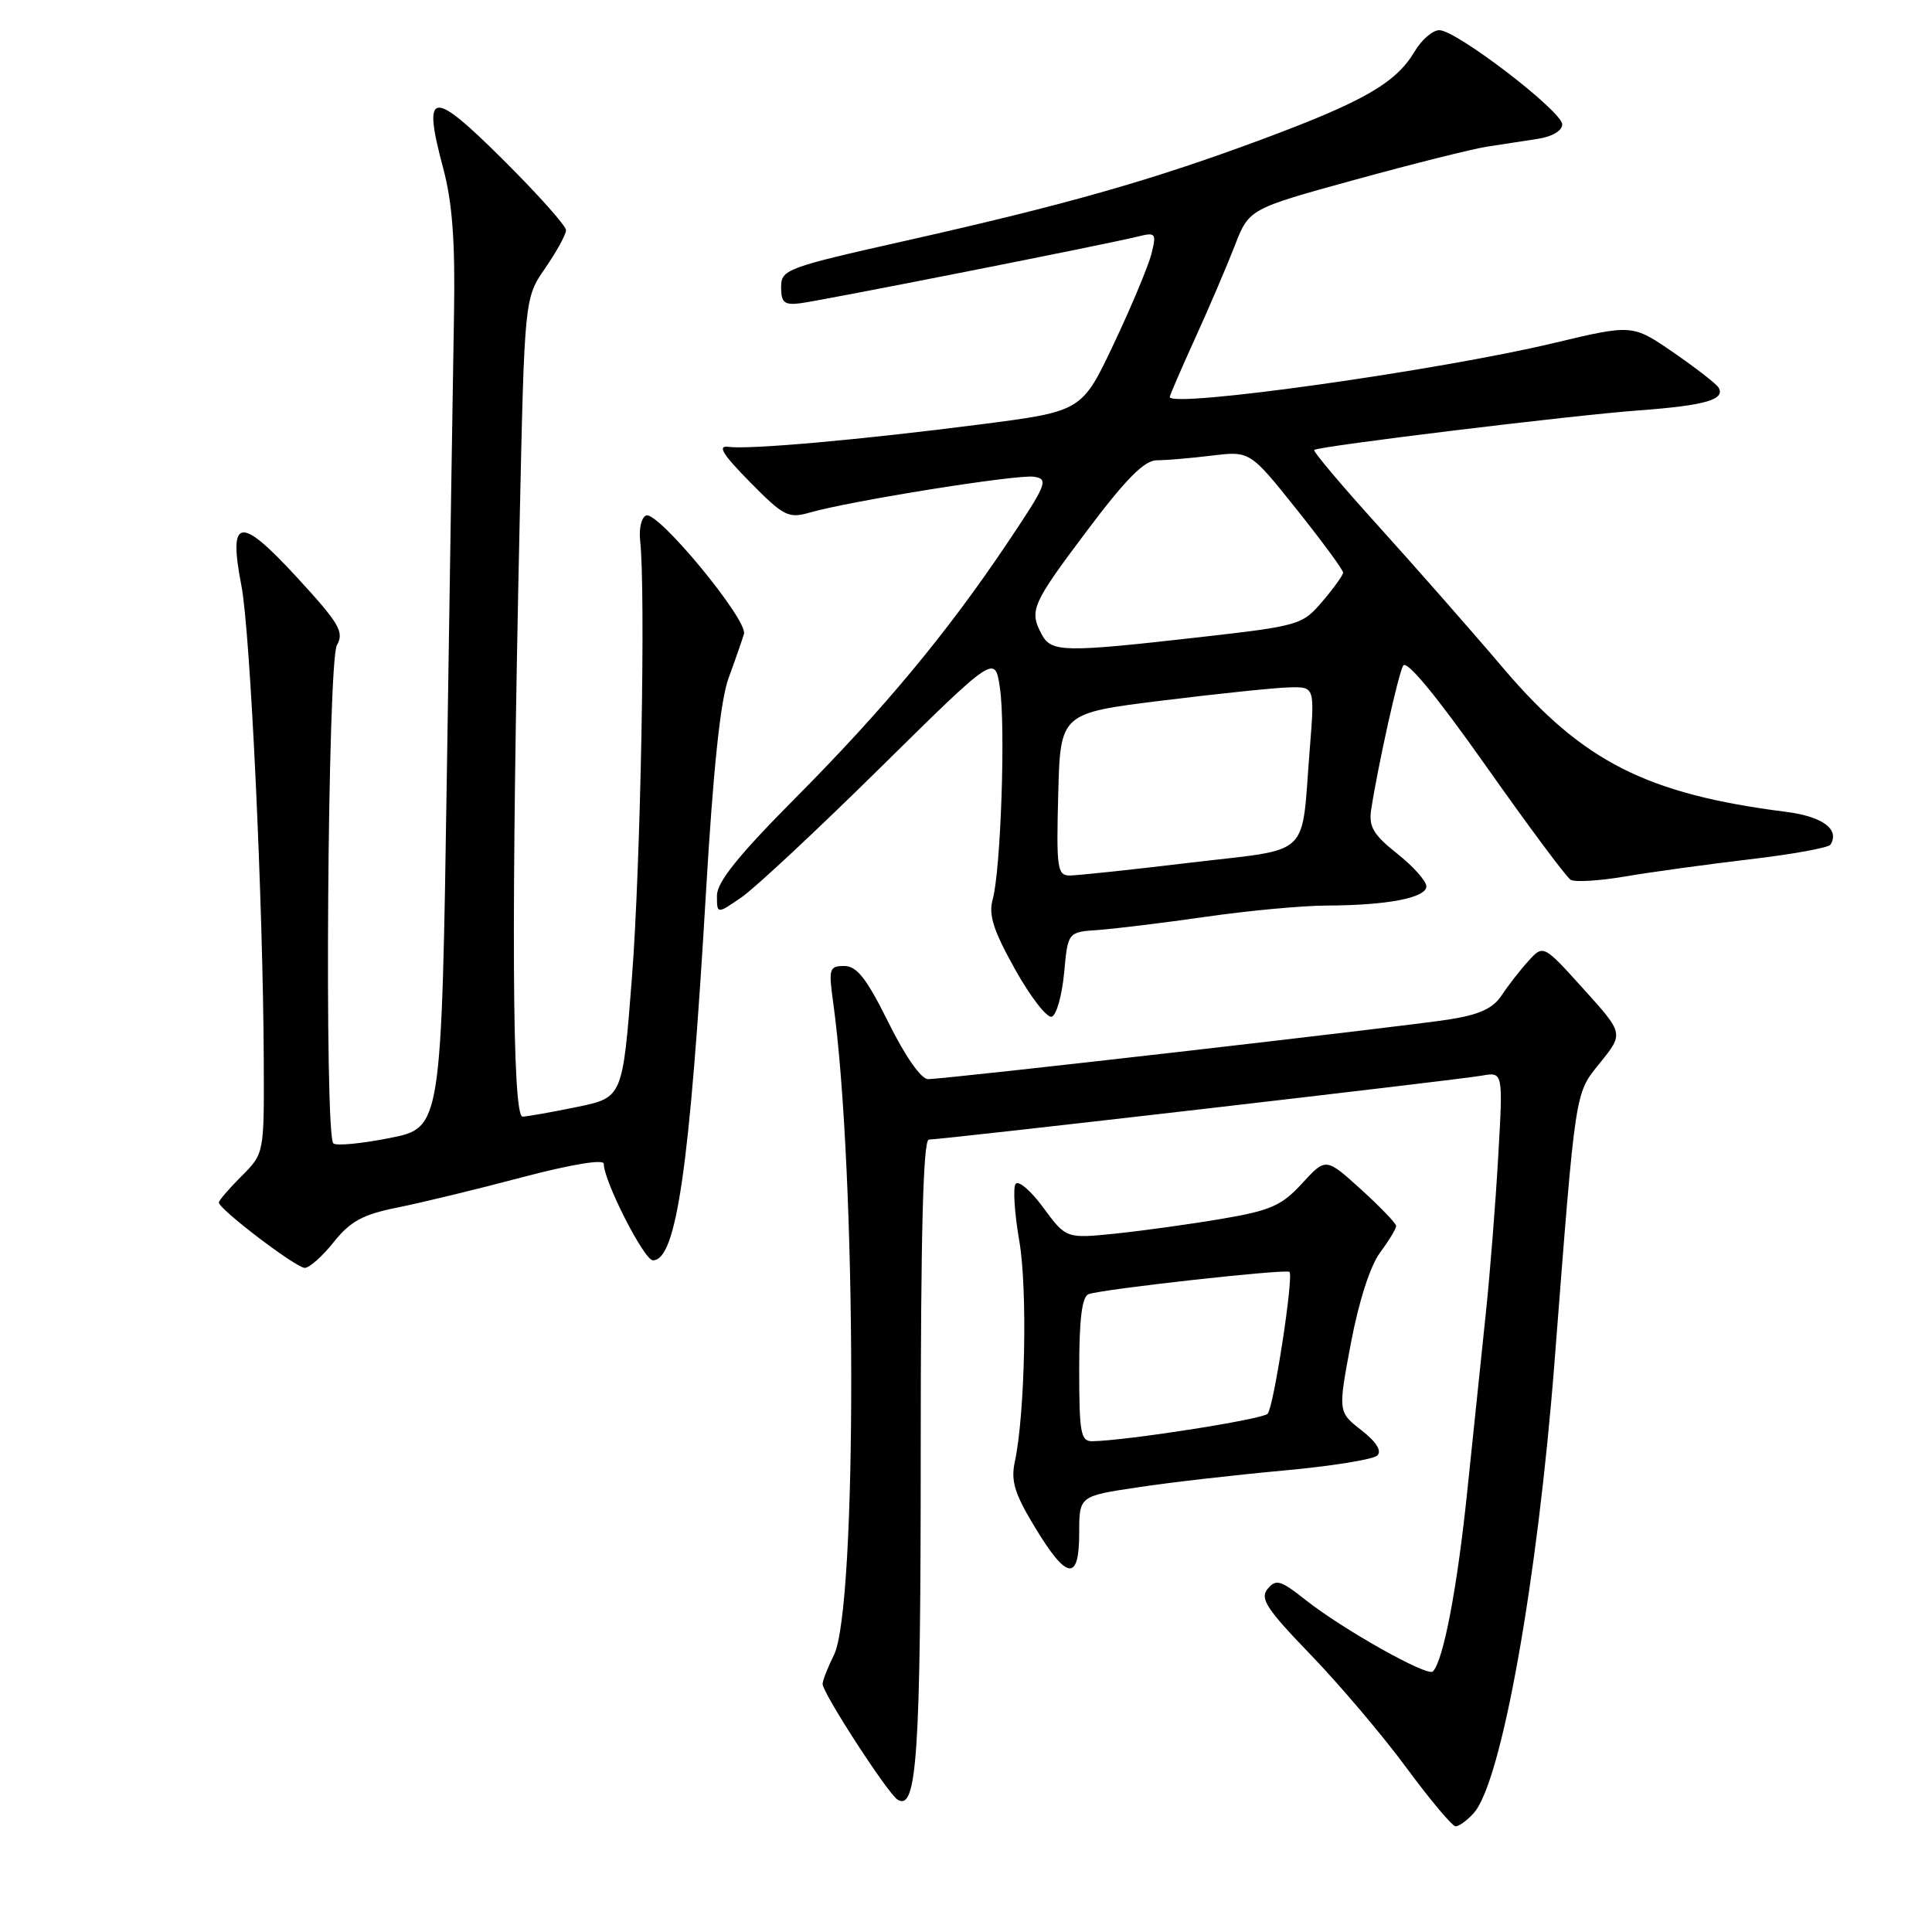 <?xml version="1.0" encoding="UTF-8" standalone="no"?>
<!DOCTYPE svg PUBLIC "-//W3C//DTD SVG 1.1//EN" "http://www.w3.org/Graphics/SVG/1.1/DTD/svg11.dtd" >
<svg xmlns="http://www.w3.org/2000/svg" xmlns:xlink="http://www.w3.org/1999/xlink" version="1.1" viewBox="0 0 256 256">
 <g >
 <path fill="currentColor"
d=" M 195.28 240.24 C 198.95 236.18 203.72 209.55 205.98 180.50 C 208.83 143.78 208.64 145.03 212.03 140.81 C 215.15 136.94 215.15 136.94 209.82 131.04 C 204.50 125.15 204.50 125.15 202.50 127.36 C 201.40 128.57 199.81 130.62 198.97 131.90 C 197.83 133.63 196.01 134.46 191.97 135.09 C 185.76 136.06 125.31 142.99 122.97 142.99 C 122.06 143.00 119.94 139.96 117.73 135.50 C 114.83 129.65 113.54 128.00 111.87 128.00 C 109.89 128.00 109.78 128.36 110.39 132.75 C 113.54 155.51 113.61 213.06 110.50 219.30 C 109.68 220.95 109.00 222.68 109.00 223.14 C 109.00 224.34 117.64 237.66 118.93 238.46 C 121.50 240.05 122.00 232.58 122.00 192.43 C 122.00 163.47 122.32 151.00 123.08 151.00 C 124.81 151.00 193.21 143.09 196.33 142.53 C 199.17 142.02 199.17 142.02 198.52 153.26 C 198.17 159.44 197.43 168.78 196.88 174.00 C 196.33 179.22 195.23 189.80 194.43 197.50 C 193.10 210.42 191.25 220.08 189.86 221.48 C 189.13 222.20 177.94 215.91 172.98 211.99 C 169.69 209.38 169.08 209.20 167.97 210.53 C 166.91 211.81 167.80 213.18 173.69 219.28 C 177.52 223.25 183.23 229.99 186.37 234.25 C 189.51 238.51 192.44 242.00 192.88 242.00 C 193.33 242.00 194.41 241.21 195.28 240.24 Z  M 143.00 203.12 C 143.00 198.24 143.00 198.24 150.75 197.08 C 155.01 196.43 163.68 195.44 170.00 194.86 C 176.32 194.29 181.94 193.39 182.49 192.87 C 183.13 192.26 182.39 191.07 180.38 189.50 C 177.29 187.08 177.29 187.08 179.00 177.98 C 180.04 172.46 181.56 167.74 182.86 165.98 C 184.04 164.39 185.00 162.80 185.00 162.45 C 185.00 162.11 182.90 159.93 180.34 157.60 C 175.68 153.38 175.68 153.38 172.54 156.80 C 169.85 159.74 168.37 160.40 161.96 161.49 C 157.86 162.19 151.52 163.07 147.88 163.45 C 141.27 164.13 141.27 164.13 138.23 160.00 C 136.56 157.73 134.91 156.33 134.56 156.90 C 134.21 157.46 134.44 160.85 135.06 164.42 C 136.17 170.77 135.83 187.34 134.47 193.68 C 133.92 196.25 134.44 197.93 137.15 202.40 C 141.38 209.39 143.00 209.59 143.00 203.12 Z  M 44.23 164.57 C 46.44 161.81 48.08 160.92 52.73 159.99 C 55.90 159.35 63.34 157.55 69.25 155.98 C 75.66 154.29 80.00 153.57 80.00 154.20 C 80.00 156.49 85.35 167.00 86.52 167.00 C 89.63 167.00 91.40 154.71 93.54 118.32 C 94.51 101.85 95.46 92.77 96.55 89.82 C 97.42 87.45 98.33 84.83 98.58 84.00 C 99.12 82.17 87.23 67.75 85.63 68.30 C 85.01 68.52 84.65 70.00 84.82 71.60 C 85.57 78.25 84.89 114.66 83.74 129.46 C 82.50 145.42 82.50 145.42 76.50 146.67 C 73.20 147.35 69.94 147.93 69.25 147.96 C 67.85 148.01 67.72 121.57 68.86 69.00 C 69.50 39.50 69.50 39.50 72.25 35.52 C 73.76 33.33 75.00 31.07 75.00 30.50 C 75.00 29.92 71.24 25.71 66.64 21.14 C 57.16 11.71 55.94 11.88 58.72 22.27 C 59.94 26.85 60.32 31.94 60.16 41.50 C 60.04 48.65 59.61 75.86 59.22 101.96 C 58.50 149.43 58.50 149.43 51.66 150.79 C 47.89 151.54 44.52 151.86 44.17 151.50 C 42.96 150.30 43.41 87.66 44.64 85.50 C 45.63 83.75 44.98 82.63 39.39 76.55 C 31.78 68.27 30.22 68.49 31.99 77.62 C 33.18 83.78 34.87 119.84 34.95 140.67 C 35.00 152.85 35.00 152.85 32.00 155.85 C 30.35 157.50 29.00 159.07 29.00 159.34 C 29.00 160.22 39.23 168.00 40.38 168.00 C 41.00 168.00 42.73 166.46 44.23 164.57 Z  M 141.00 128.92 C 141.50 123.50 141.50 123.50 145.50 123.23 C 147.70 123.07 154.13 122.29 159.78 121.48 C 165.43 120.66 172.63 120.00 175.78 119.99 C 183.76 119.97 189.00 118.97 189.00 117.45 C 189.00 116.75 187.26 114.79 185.13 113.11 C 181.97 110.60 181.35 109.54 181.69 107.27 C 182.59 101.43 185.25 89.44 185.92 88.21 C 186.37 87.39 190.27 92.11 196.85 101.43 C 202.47 109.40 207.54 116.22 208.11 116.57 C 208.67 116.92 211.92 116.72 215.32 116.14 C 218.72 115.56 226.13 114.54 231.79 113.87 C 237.46 113.21 242.30 112.33 242.55 111.92 C 243.80 109.90 241.50 108.19 236.69 107.58 C 218.20 105.22 209.75 100.94 199.26 88.62 C 195.00 83.60 187.51 75.09 182.64 69.70 C 177.76 64.31 173.93 59.77 174.14 59.62 C 174.81 59.11 208.38 55.02 217.15 54.38 C 225.94 53.73 228.70 52.94 227.70 51.33 C 227.40 50.84 224.71 48.76 221.73 46.70 C 216.30 42.97 216.30 42.97 205.90 45.45 C 190.67 49.10 155.00 54.11 155.00 52.60 C 155.00 52.39 156.51 48.90 158.35 44.85 C 160.19 40.81 162.55 35.29 163.60 32.59 C 165.50 27.68 165.50 27.68 179.50 23.83 C 187.20 21.71 195.07 19.74 197.00 19.44 C 198.93 19.14 201.96 18.67 203.75 18.40 C 205.67 18.11 207.00 17.33 207.00 16.48 C 207.00 14.75 192.98 4.00 190.72 4.00 C 189.84 4.00 188.37 5.26 187.46 6.80 C 185.00 10.96 180.77 13.41 167.50 18.36 C 152.79 23.84 141.46 27.08 120.00 31.90 C 104.17 35.46 103.50 35.71 103.50 38.05 C 103.50 40.08 103.93 40.45 106.00 40.19 C 108.84 39.84 146.84 32.33 150.74 31.35 C 153.14 30.75 153.25 30.89 152.58 33.61 C 152.18 35.20 149.95 40.55 147.61 45.50 C 143.36 54.50 143.36 54.50 129.93 56.23 C 114.08 58.27 99.30 59.59 96.51 59.21 C 95.02 59.01 95.75 60.20 99.37 63.87 C 103.84 68.41 104.47 68.73 107.29 67.92 C 112.72 66.36 134.81 62.83 137.01 63.17 C 138.98 63.47 138.71 64.16 133.52 71.89 C 125.49 83.87 117.10 93.97 105.29 105.85 C 97.82 113.37 95.00 116.89 95.00 118.67 C 95.00 121.14 95.00 121.14 98.25 118.90 C 100.04 117.67 108.33 109.93 116.67 101.70 C 131.84 86.74 131.84 86.74 132.49 91.12 C 133.26 96.25 132.61 115.31 131.54 119.16 C 130.96 121.23 131.62 123.28 134.51 128.46 C 136.55 132.11 138.74 134.92 139.36 134.72 C 139.99 134.51 140.72 131.90 141.00 128.92 Z  M 143.00 181.47 C 143.00 174.75 143.37 171.80 144.25 171.48 C 146.10 170.81 170.44 168.11 170.86 168.53 C 171.44 169.11 168.78 186.41 167.97 187.33 C 167.32 188.07 149.32 190.89 144.75 190.97 C 143.20 191.00 143.00 189.89 143.00 181.47 Z  M 140.22 105.25 C 140.50 94.50 140.50 94.50 154.00 92.83 C 161.43 91.91 169.01 91.12 170.85 91.08 C 174.21 91.00 174.21 91.00 173.55 99.25 C 172.38 113.93 174.04 112.36 157.71 114.31 C 149.90 115.25 142.70 116.01 141.72 116.01 C 140.10 116.00 139.96 115.00 140.22 105.25 Z  M 138.04 84.07 C 136.34 80.90 136.70 80.08 144.02 70.34 C 149.19 63.46 151.63 61.00 153.27 60.99 C 154.50 60.99 157.78 60.71 160.57 60.37 C 165.63 59.76 165.63 59.76 171.82 67.51 C 175.22 71.77 177.99 75.54 177.97 75.88 C 177.96 76.22 176.72 77.94 175.22 79.70 C 172.56 82.82 172.18 82.93 158.80 84.45 C 140.95 86.47 139.31 86.44 138.04 84.07 Z "/>
</g>
</svg>